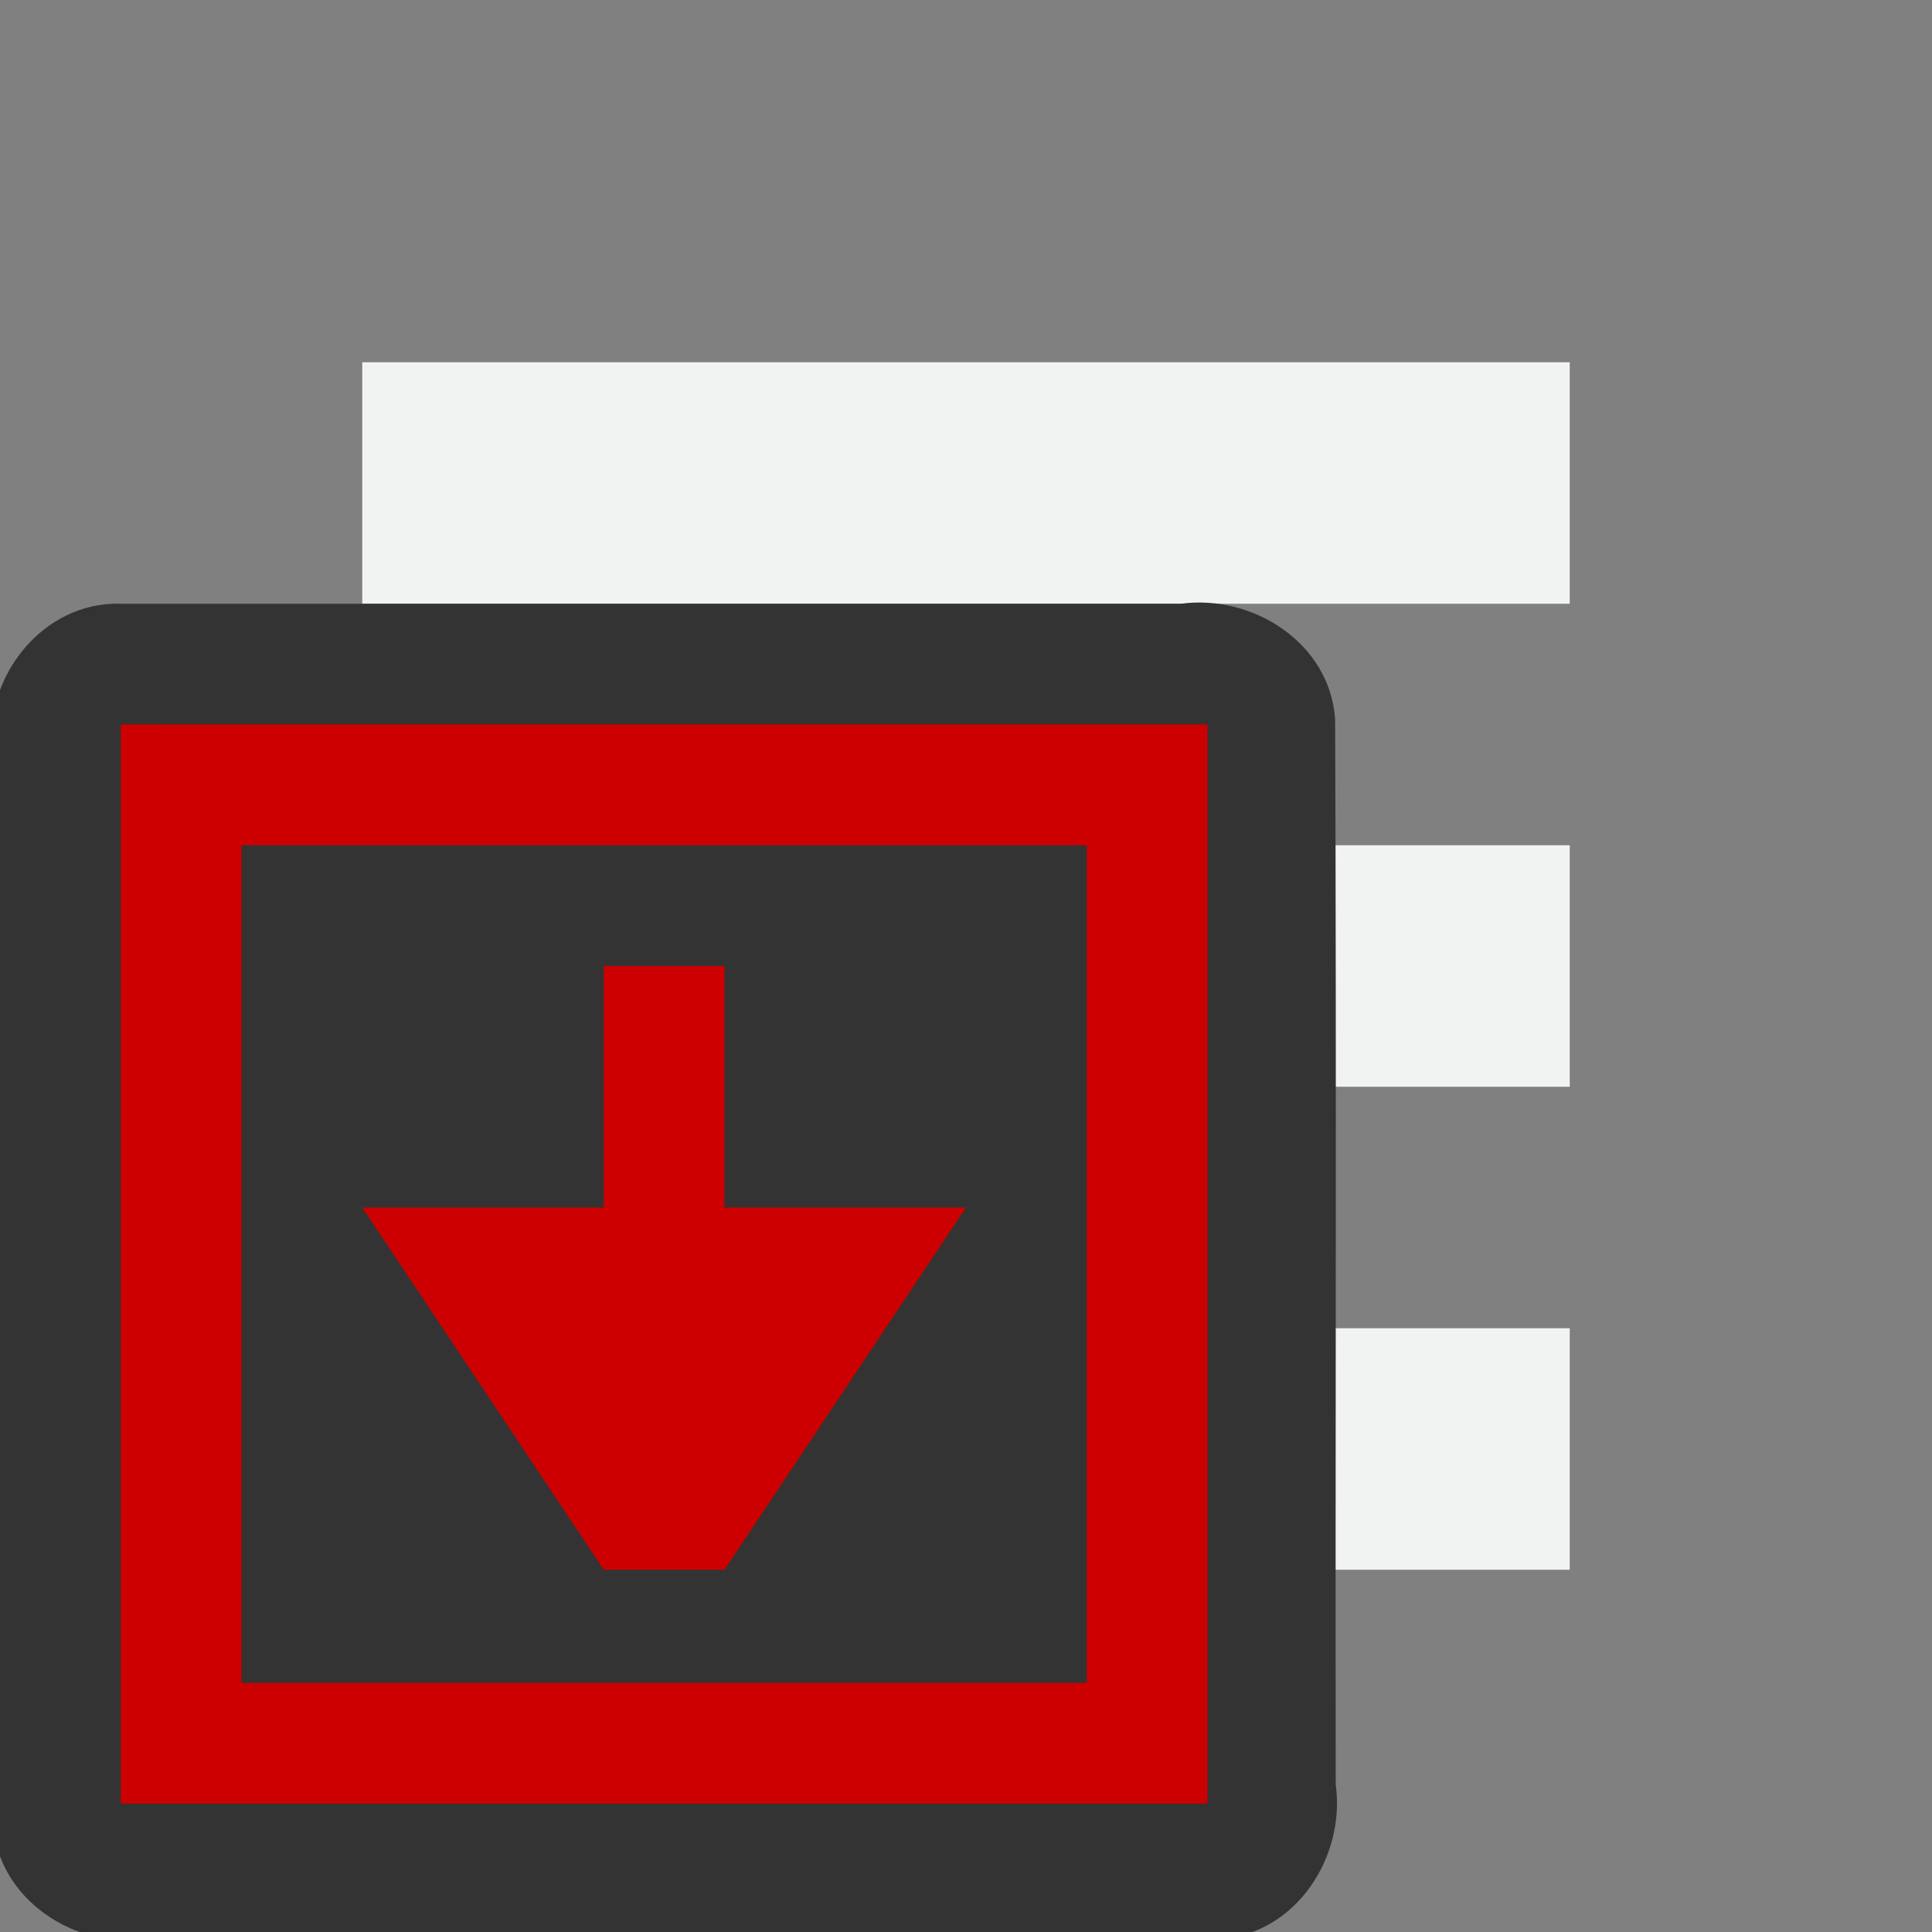 <?xml version="1.0" encoding="UTF-8" standalone="no"?>
<svg xmlns="http://www.w3.org/2000/svg" version="1.1" viewBox="0 0 16 16">
 <rect x="0" y="0" width="16" height="16" fill="#808080" stroke="none"/>
 <path d="m3 3h10v2h-10zm7 4h3v2h-3zm0 4h3v2h-3z" color="#f1f2f2" overflow="visible" fill="#f1f2f2"/>
 <path style="text-decoration-line:none;text-transform:none;text-indent:0" fill="#333" d="m1 5c-0.654-0.021-1.15 0.626-1.062 1.251 0.004 2.952-0.007 5.904 0.005 8.855 0.043 0.63 0.682 1.038 1.277 0.956 2.962-0.004 5.925 0.007 8.886-0.005 0.63-0.043 1.038-0.682 0.956-1.277-0.004-2.941 0.007-5.883-0.005-8.824-0.043-0.63-0.681-1.037-1.277-0.956z"/>
 <path style="color:#000000;text-decoration-line:none;text-transform:none;text-indent:0" d="m1 6v8.937h9v-8.938h-8.5zm1 1h7v6.937h-7z" overflow="visible" font-weight="400" fill="#c00"/>
 <path fill="#c00" d="m8 10-2 3h-1l-2-3h2v-2h1v2z"/>
</svg>
